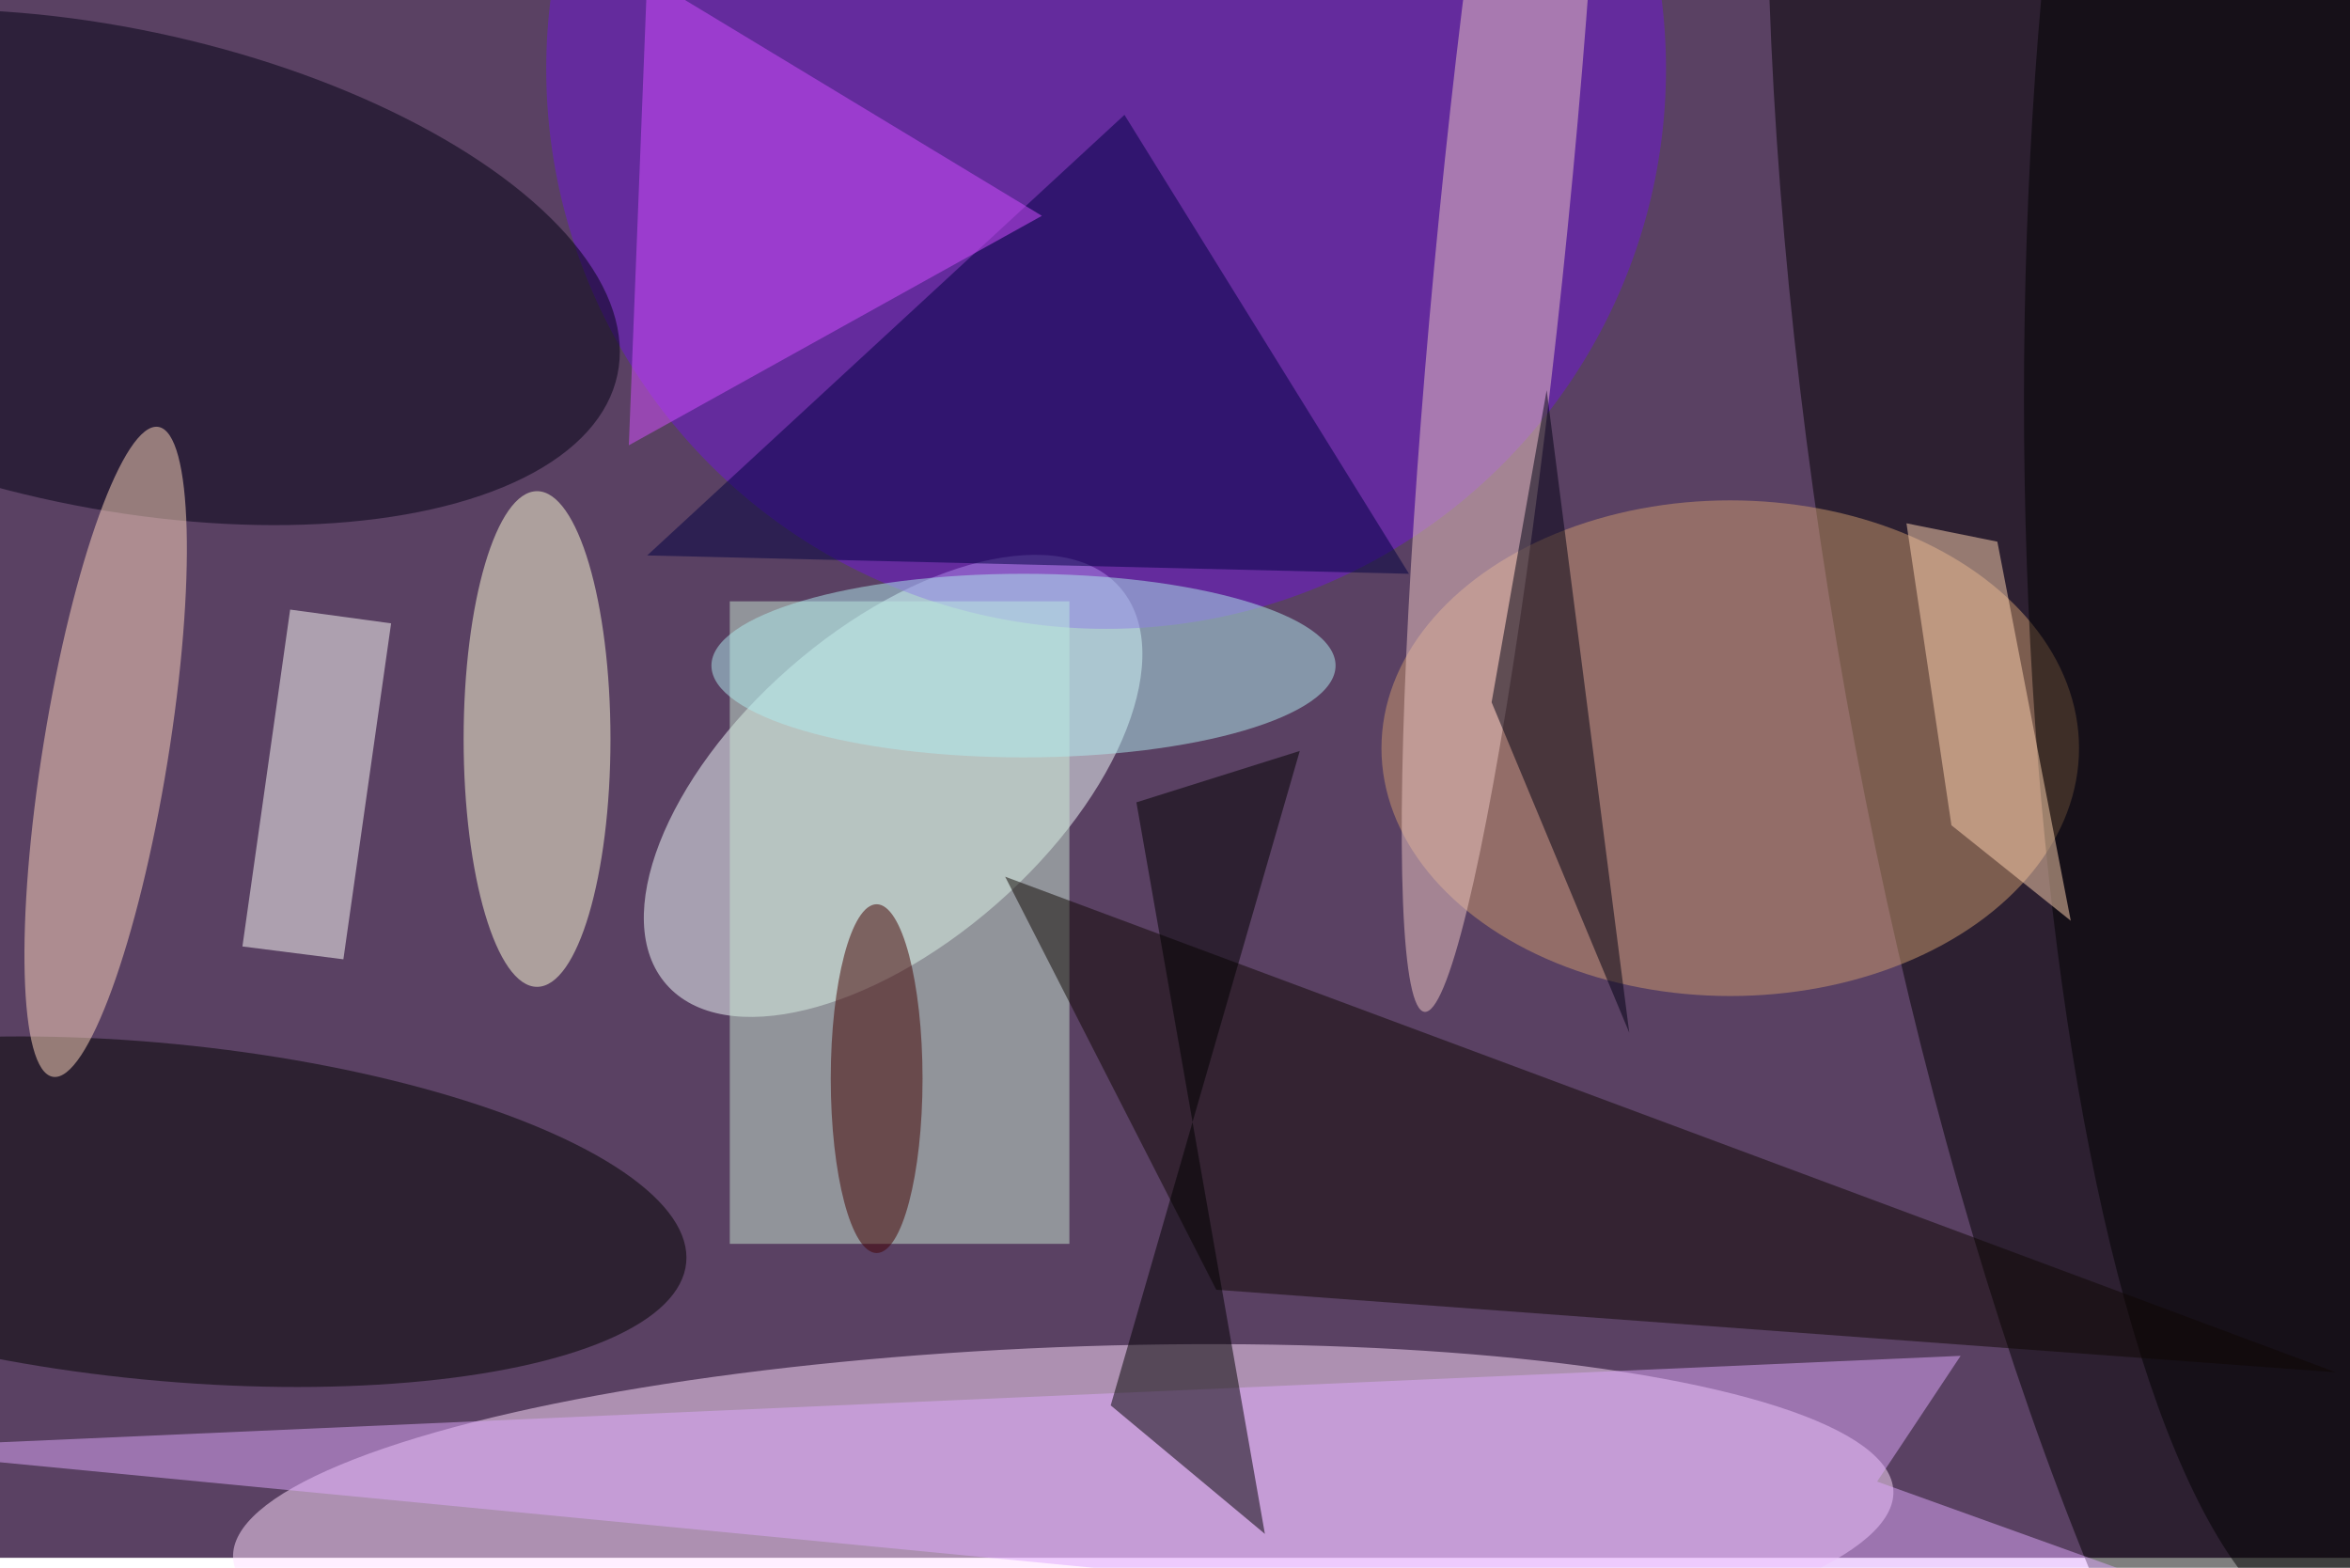 <svg xmlns="http://www.w3.org/2000/svg" viewBox="0 0 700 467"><filter id="b"><feGaussianBlur stdDeviation="12" /></filter><path fill="#5a4163" d="M0 0h700v464H0z"/><g filter="url(#b)" transform="translate(1.4 1.4) scale(2.734)" fill-opacity=".5"><ellipse rx="1" ry="1" transform="rotate(-9.6 489.9 -1454.5) scale(50.499 171.484)"/><ellipse fill="#f5ffff" rx="1" ry="1" transform="rotate(-131.2 67.7 20.6) scale(17.105 32.835)"/><ellipse fill="#ffe0ff" rx="1" ry="1" transform="rotate(87.7 -28.5 142.8) scale(19.297 90.518)"/><ellipse fill="#6e17d9" cx="120" cy="7" rx="61" ry="61"/><ellipse fill="#000013" rx="1" ry="1" transform="matrix(-5.369 25.549 -55.661 -11.697 11.1 28.6)"/><ellipse fill="#cd9a6e" cx="188" cy="81" rx="38" ry="27"/><ellipse fill="#ffffd9" cx="58" cy="80" rx="8" ry="27"/><ellipse fill="#000200" rx="1" ry="1" transform="matrix(1.77 -18.266 57.451 5.567 16.8 131.5)"/><ellipse fill="#ffd9bf" rx="1" ry="1" transform="matrix(5.741 -35.403 6.734 1.092 11 81.4)"/><path fill="#c8e8d3" d="M79 65h37v70H79z"/><ellipse cx="255" cy="43" rx="35" ry="135"/><path fill="#000042" d="M153 62l-83-2 52-48z"/><ellipse fill="#efc9c4" rx="1" ry="1" transform="matrix(6.997 .698 -8.607 86.226 163.3 23.5)"/><path fill="#fffffc" d="M36.9 104l-11-1.4 5.2-36.7 11 1.5z"/><path fill="#0e0602" d="M109 95l145 54-122-9z"/><path fill="#d54fff" d="M68 48l2-51 43 26z"/><path fill="#dea9fd" d="M204 160.9l67 24.1-287-27.7 229.1-10.1z"/><path d="M120.5 152.6l16.8 14-14-79.7 17.8-5.6z"/><path fill="#000013" d="M168 42l9 70-15-36z"/><ellipse fill="#420000" cx="95" cy="117" rx="5" ry="19"/><path fill="#ffd5b3" d="M217.1 58.5l-9.9-2 4.9 32.9 13 10.4z"/><ellipse fill="#b1ecf1" cx="111" cy="72" rx="34" ry="10"/></g></svg>